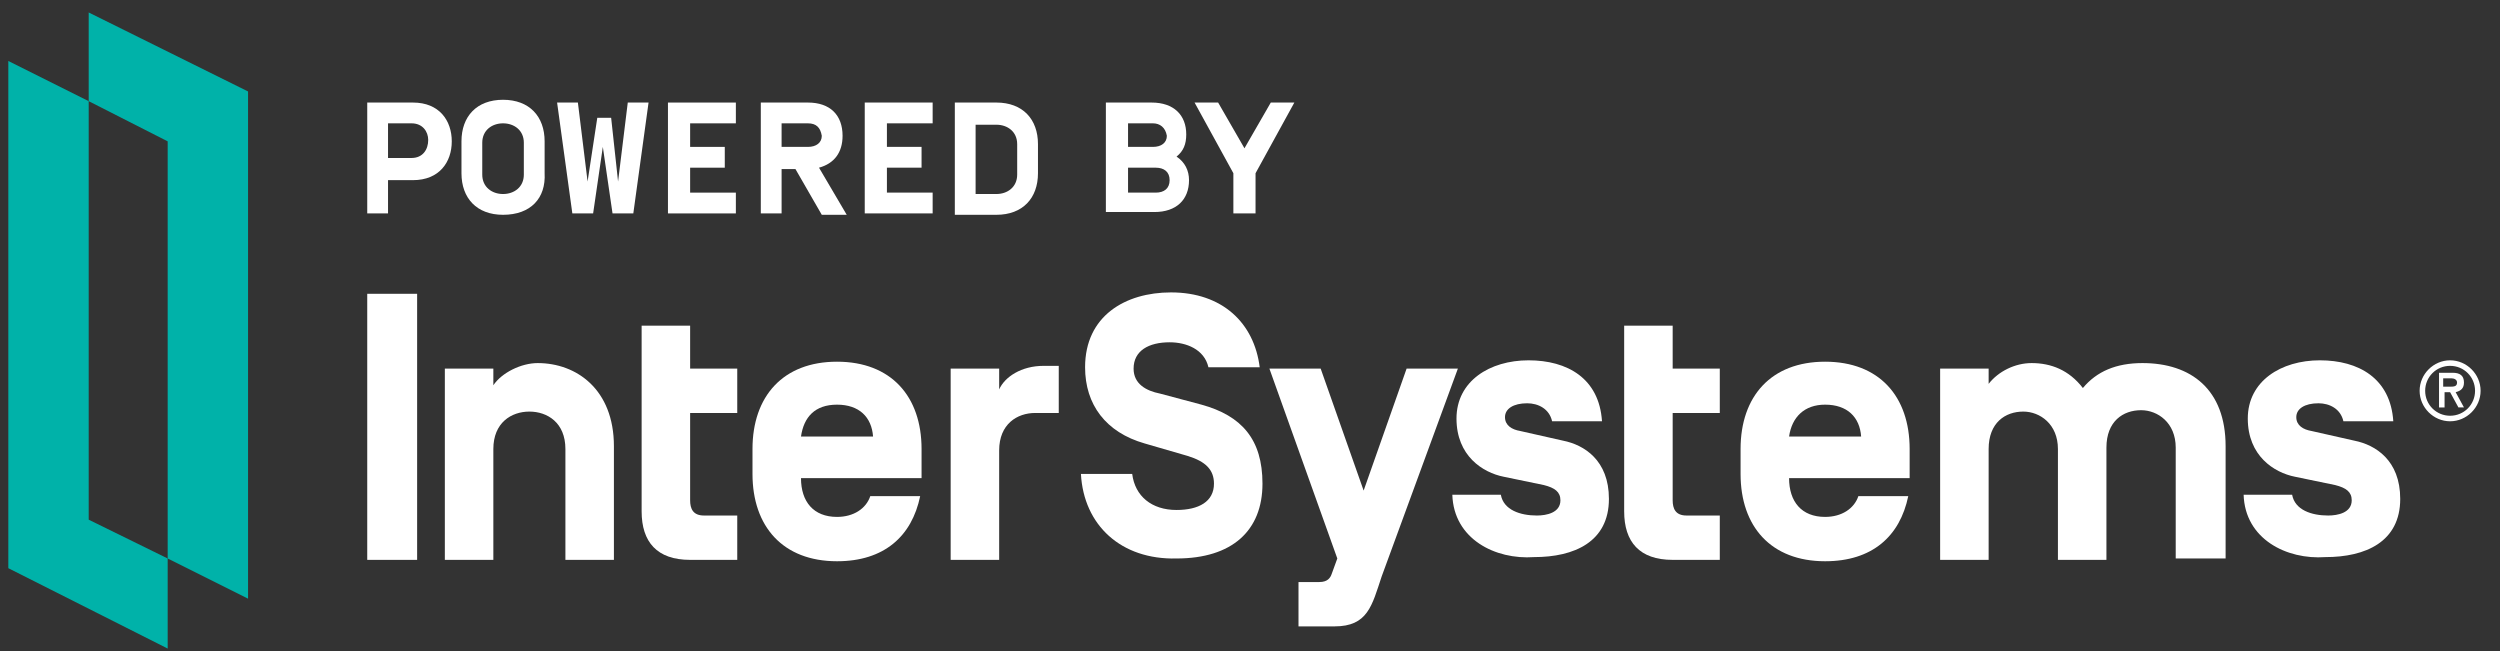 <?xml version="1.0" encoding="utf-8"?>
<!-- Generator: Adobe Illustrator 24.0.1, SVG Export Plug-In . SVG Version: 6.00 Build 0)  -->
<svg version="1.1" id="Layer_1" xmlns="http://www.w3.org/2000/svg" xmlns:xlink="http://www.w3.org/1999/xlink" x="0px" y="0px"
	 viewBox="0 0 180.4 47" style="enable-background:new 0 0 180.4 47;" xml:space="preserve">
<rect x="0" y="0" width="180.4" height="47" fill="#333333" stroke="none"/>
<style type="text/css">
	.st0{fill:#FFFFFF;}
	.st1{fill:#00B2A9;}
</style>
<title>InterSystems_Logo</title>
<desc>Created with Sketch.</desc>
<g>
	<g>
		<path class="st0" d="M28,15.4h-1.5v-8h3.3c1.9,0,2.8,1.3,2.8,2.8c0,1.5-0.9,2.8-2.8,2.8H28V15.4z M29.7,11.4
			c0.8,0,1.2-0.6,1.2-1.3c0-0.6-0.4-1.2-1.2-1.2H28v2.5H29.7z"/>
		<path class="st0" d="M36.3,15.5c-1.9,0-3-1.2-3-3v-2.3c0-1.8,1.1-3,3-3s3,1.2,3,3v2.3C39.4,14.3,38.3,15.5,36.3,15.5z M37.8,10.3
			c0-0.9-0.7-1.4-1.5-1.4s-1.5,0.5-1.5,1.4v2.3c0,0.9,0.7,1.4,1.5,1.4s1.5-0.5,1.5-1.4V10.3z"/>
		<path class="st0" d="M44.6,13.1l0.7-5.7h1.5l-1.1,8h-1.5l-0.7-4.8l-0.7,4.8h-1.5l-1.1-8h1.5l0.7,5.7l0.7-4.6h1L44.6,13.1z"/>
		<path class="st0" d="M49.8,10.6h2.5v1.5h-2.5v1.8h3.3v1.5h-4.9v-8h4.9v1.5h-3.3V10.6z"/>
		<path class="st0" d="M56.4,12.1v3.3h-1.5v-8h3.4c1.6,0,2.5,0.9,2.5,2.4c0,1.2-0.6,2-1.7,2.3l2,3.4h-1.8l-1.9-3.3H56.4z M58.3,8.9
			h-1.9v1.7h1.9c0.6,0,1-0.3,1-0.8C59.2,9.2,58.9,8.9,58.3,8.9z"/>
		<path class="st0" d="M64,10.6h2.5v1.5H64v1.8h3.3v1.5h-4.9v-8h4.9v1.5H64V10.6z"/>
		<path class="st0" d="M68.9,15.4v-8h3c1.9,0,3,1.2,3,3v2.1c0,1.8-1.1,3-3,3H68.9z M73.4,10.4c0-0.9-0.7-1.4-1.5-1.4h-1.5v5h1.5
			c0.8,0,1.5-0.5,1.5-1.4V10.4z"/>
		<path class="st0" d="M79.8,7.4h3.3c1.6,0,2.5,0.9,2.5,2.3c0,0.7-0.2,1.2-0.7,1.6c0.6,0.4,0.9,1,0.9,1.7c0,1.4-0.9,2.3-2.5,2.3
			h-3.5V7.4z M83.2,8.9h-1.8v1.7h1.8c0.6,0,1-0.3,1-0.8C84.1,9.2,83.7,8.9,83.2,8.9z M83.4,13.9c0.6,0,1-0.3,1-0.9
			c0-0.6-0.4-0.9-1-0.9h-2v1.8H83.4z"/>
		<path class="st0" d="M90.6,15.4H89v-2.9l-2.8-5.1h1.7l1.9,3.3l1.9-3.3h1.7l-2.8,5.1V15.4z"/>
	</g>
	<g>
		<g>
			<path class="st0" d="M30.1,40.4h-3.6V21.2h3.6V40.4z"/>
			<path class="st0" d="M44.3,40.4h-3.5v-8c0-1.9-1.3-2.7-2.6-2.7c-1.3,0-2.6,0.8-2.6,2.7v8h-3.5V26.6h3.5v1.2
				c0.6-0.9,2-1.6,3.2-1.6c2.8,0,5.5,1.9,5.5,6V40.4z"/>
			<path class="st0" d="M53.2,37.2v3.2h-3.4c-2.4,0-3.5-1.3-3.5-3.5v-7.1v-3.2v-3.1h3.5v3.1h3.4v3.2h-3.4v6.3c0,0.6,0.2,1.1,1,1.1
				H53.2z"/>
			<path class="st0" d="M57.8,34.5L57.8,34.5c0,1.7,0.9,2.8,2.6,2.8c1.2,0,2.1-0.6,2.4-1.5h3.6c-0.6,2.9-2.6,4.7-6,4.7
				c-3.9,0-6.1-2.5-6.1-6.3v-1.8c0-3.8,2.2-6.3,6.1-6.3c3.9,0,6.1,2.5,6.1,6.3v2.1H57.8z M57.8,31.5L57.8,31.5l5.2,0v0
				c-0.1-1.4-1-2.3-2.6-2.3S58,30.1,57.8,31.5z"/>
			<path class="st0" d="M72.1,40.4h-3.5V26.6h3.5v1.5c0.4-0.9,1.6-1.7,3.2-1.7h1.1v3.4h-1.7c-1.3,0-2.6,0.8-2.6,2.7V40.4z"/>
			<path class="st0" d="M78,34.2h3.7c0.2,1.6,1.4,2.6,3.2,2.6c1.6,0,2.7-0.6,2.7-1.9c0-1-0.6-1.6-1.9-2l-3.1-0.9
				c-2.8-0.8-4.3-2.8-4.3-5.5c0-3.7,2.9-5.4,6.2-5.4c3.7,0,6,2.2,6.4,5.4h-3.7c-0.3-1.3-1.6-1.8-2.8-1.8c-1.5,0-2.6,0.6-2.6,1.9
				c0,1.1,0.9,1.6,1.9,1.8l3,0.8c2.9,0.8,4.4,2.5,4.4,5.7c0,3.4-2.2,5.4-6.2,5.4C80.9,40.4,78.2,37.9,78,34.2z"/>
			<path class="st0" d="M99.7,41.6c-0.7,2.1-1,3.6-3.4,3.6h-2.6V42h1.5c0.6,0,0.8-0.3,0.9-0.6l0.4-1.1l-4.9-13.7h3.7l3.1,8.8
				l3.1-8.8h3.7L99.7,41.6z"/>
			<path class="st0" d="M104.8,35.7h3.5c0.2,1.1,1.4,1.5,2.6,1.5c0.7,0,1.7-0.2,1.7-1.1c0-0.6-0.4-0.9-1.2-1.1l-2.9-0.6
				c-1.5-0.3-3.4-1.5-3.4-4.2c0-2.7,2.4-4.2,5.2-4.2c2.8,0,5.1,1.3,5.3,4.4h-3.6c-0.2-0.9-1-1.3-1.8-1.3c-1,0-1.6,0.4-1.6,1
				c0,0.6,0.5,0.9,1.1,1l3.1,0.7c1.5,0.3,3.3,1.4,3.3,4.2c0,3.1-2.5,4.2-5.4,4.2C107.9,40.4,104.9,38.9,104.8,35.7z"/>
			<path class="st0" d="M129.1,34.5L129.1,34.5c0,1.7,0.9,2.8,2.6,2.8c1.2,0,2.1-0.6,2.4-1.5h3.6c-0.6,2.9-2.6,4.7-6,4.7
				c-3.9,0-6.1-2.5-6.1-6.3v-1.8c0-3.8,2.2-6.3,6.1-6.3c3.9,0,6.1,2.5,6.1,6.3v2.1H129.1z M129.1,31.5L129.1,31.5l5.2,0v0
				c-0.1-1.4-1-2.3-2.6-2.3C130.2,29.2,129.3,30.1,129.1,31.5z"/>
			<path class="st0" d="M152,40.4h-3.5v-8c0-1.8-1.3-2.7-2.5-2.7c-1.3,0-2.5,0.8-2.5,2.7v8h-3.5V26.6h3.5v1.1
				c0.7-0.9,1.9-1.5,3.1-1.5c1.4,0,2.7,0.5,3.7,1.8c1-1.2,2.4-1.8,4.3-1.8c3.5,0,6,1.9,6,6v8.1H157v-8c0-1.8-1.3-2.7-2.5-2.7
				c-1.3,0-2.5,0.8-2.5,2.7V40.4z"/>
			<path class="st0" d="M161.9,35.7h3.5c0.2,1.1,1.4,1.5,2.6,1.5c0.7,0,1.7-0.2,1.7-1.1c0-0.6-0.4-0.9-1.2-1.1l-2.9-0.6
				c-1.5-0.3-3.4-1.5-3.4-4.2c0-2.7,2.4-4.2,5.2-4.2c2.8,0,5.1,1.3,5.3,4.4h-3.6c-0.2-0.9-1-1.3-1.8-1.3c-1,0-1.6,0.4-1.6,1
				c0,0.6,0.5,0.9,1.1,1l3.1,0.7c1.5,0.3,3.3,1.4,3.3,4.2c0,3.1-2.5,4.2-5.4,4.2C165,40.4,162,38.9,161.9,35.7z"/>
			<path class="st0" d="M124.1,37.2v3.2h-3.4c-2.4,0-3.5-1.3-3.5-3.5v-7.1v-3.2v-3.1h3.5v3.1h3.4v3.2h-3.4v6.3c0,0.6,0.2,1.1,1,1.1
				H124.1z"/>
		</g>
		<g>
			<path class="st0" d="M176.8,26c1.2,0,2.2,1,2.2,2.2c0,1.2-1,2.2-2.2,2.2c-1.2,0-2.2-1-2.2-2.2C174.6,27,175.6,26,176.8,26z
				 M176.8,30c1,0,1.8-0.8,1.8-1.8c0-1-0.8-1.8-1.8-1.8c-1,0-1.8,0.8-1.8,1.8C175,29.2,175.8,30,176.8,30z M177.8,29.4l-0.6-1.1
				c0.4-0.1,0.6-0.3,0.6-0.7c0-0.5-0.3-0.7-0.8-0.7h-1v2.5h0.4v-1.1h0.4l0.6,1.1H177.8z M176.3,27.3h0.6c0.2,0,0.4,0.1,0.4,0.3
				c0,0.2-0.1,0.3-0.4,0.3h-0.6V27.3z"/>
		</g>
	</g>
	<g>
		<polygon class="st1" points="6.4,7.3 0.6,4.4 0.6,41 12.1,46.8 12.1,40.3 6.4,37.5 		"/>
		<polygon class="st1" points="12.1,40.3 17.9,43.2 17.9,6.6 6.4,0.9 6.4,7.3 12.1,10.2 		"/>
	</g>
</g>
</svg>
